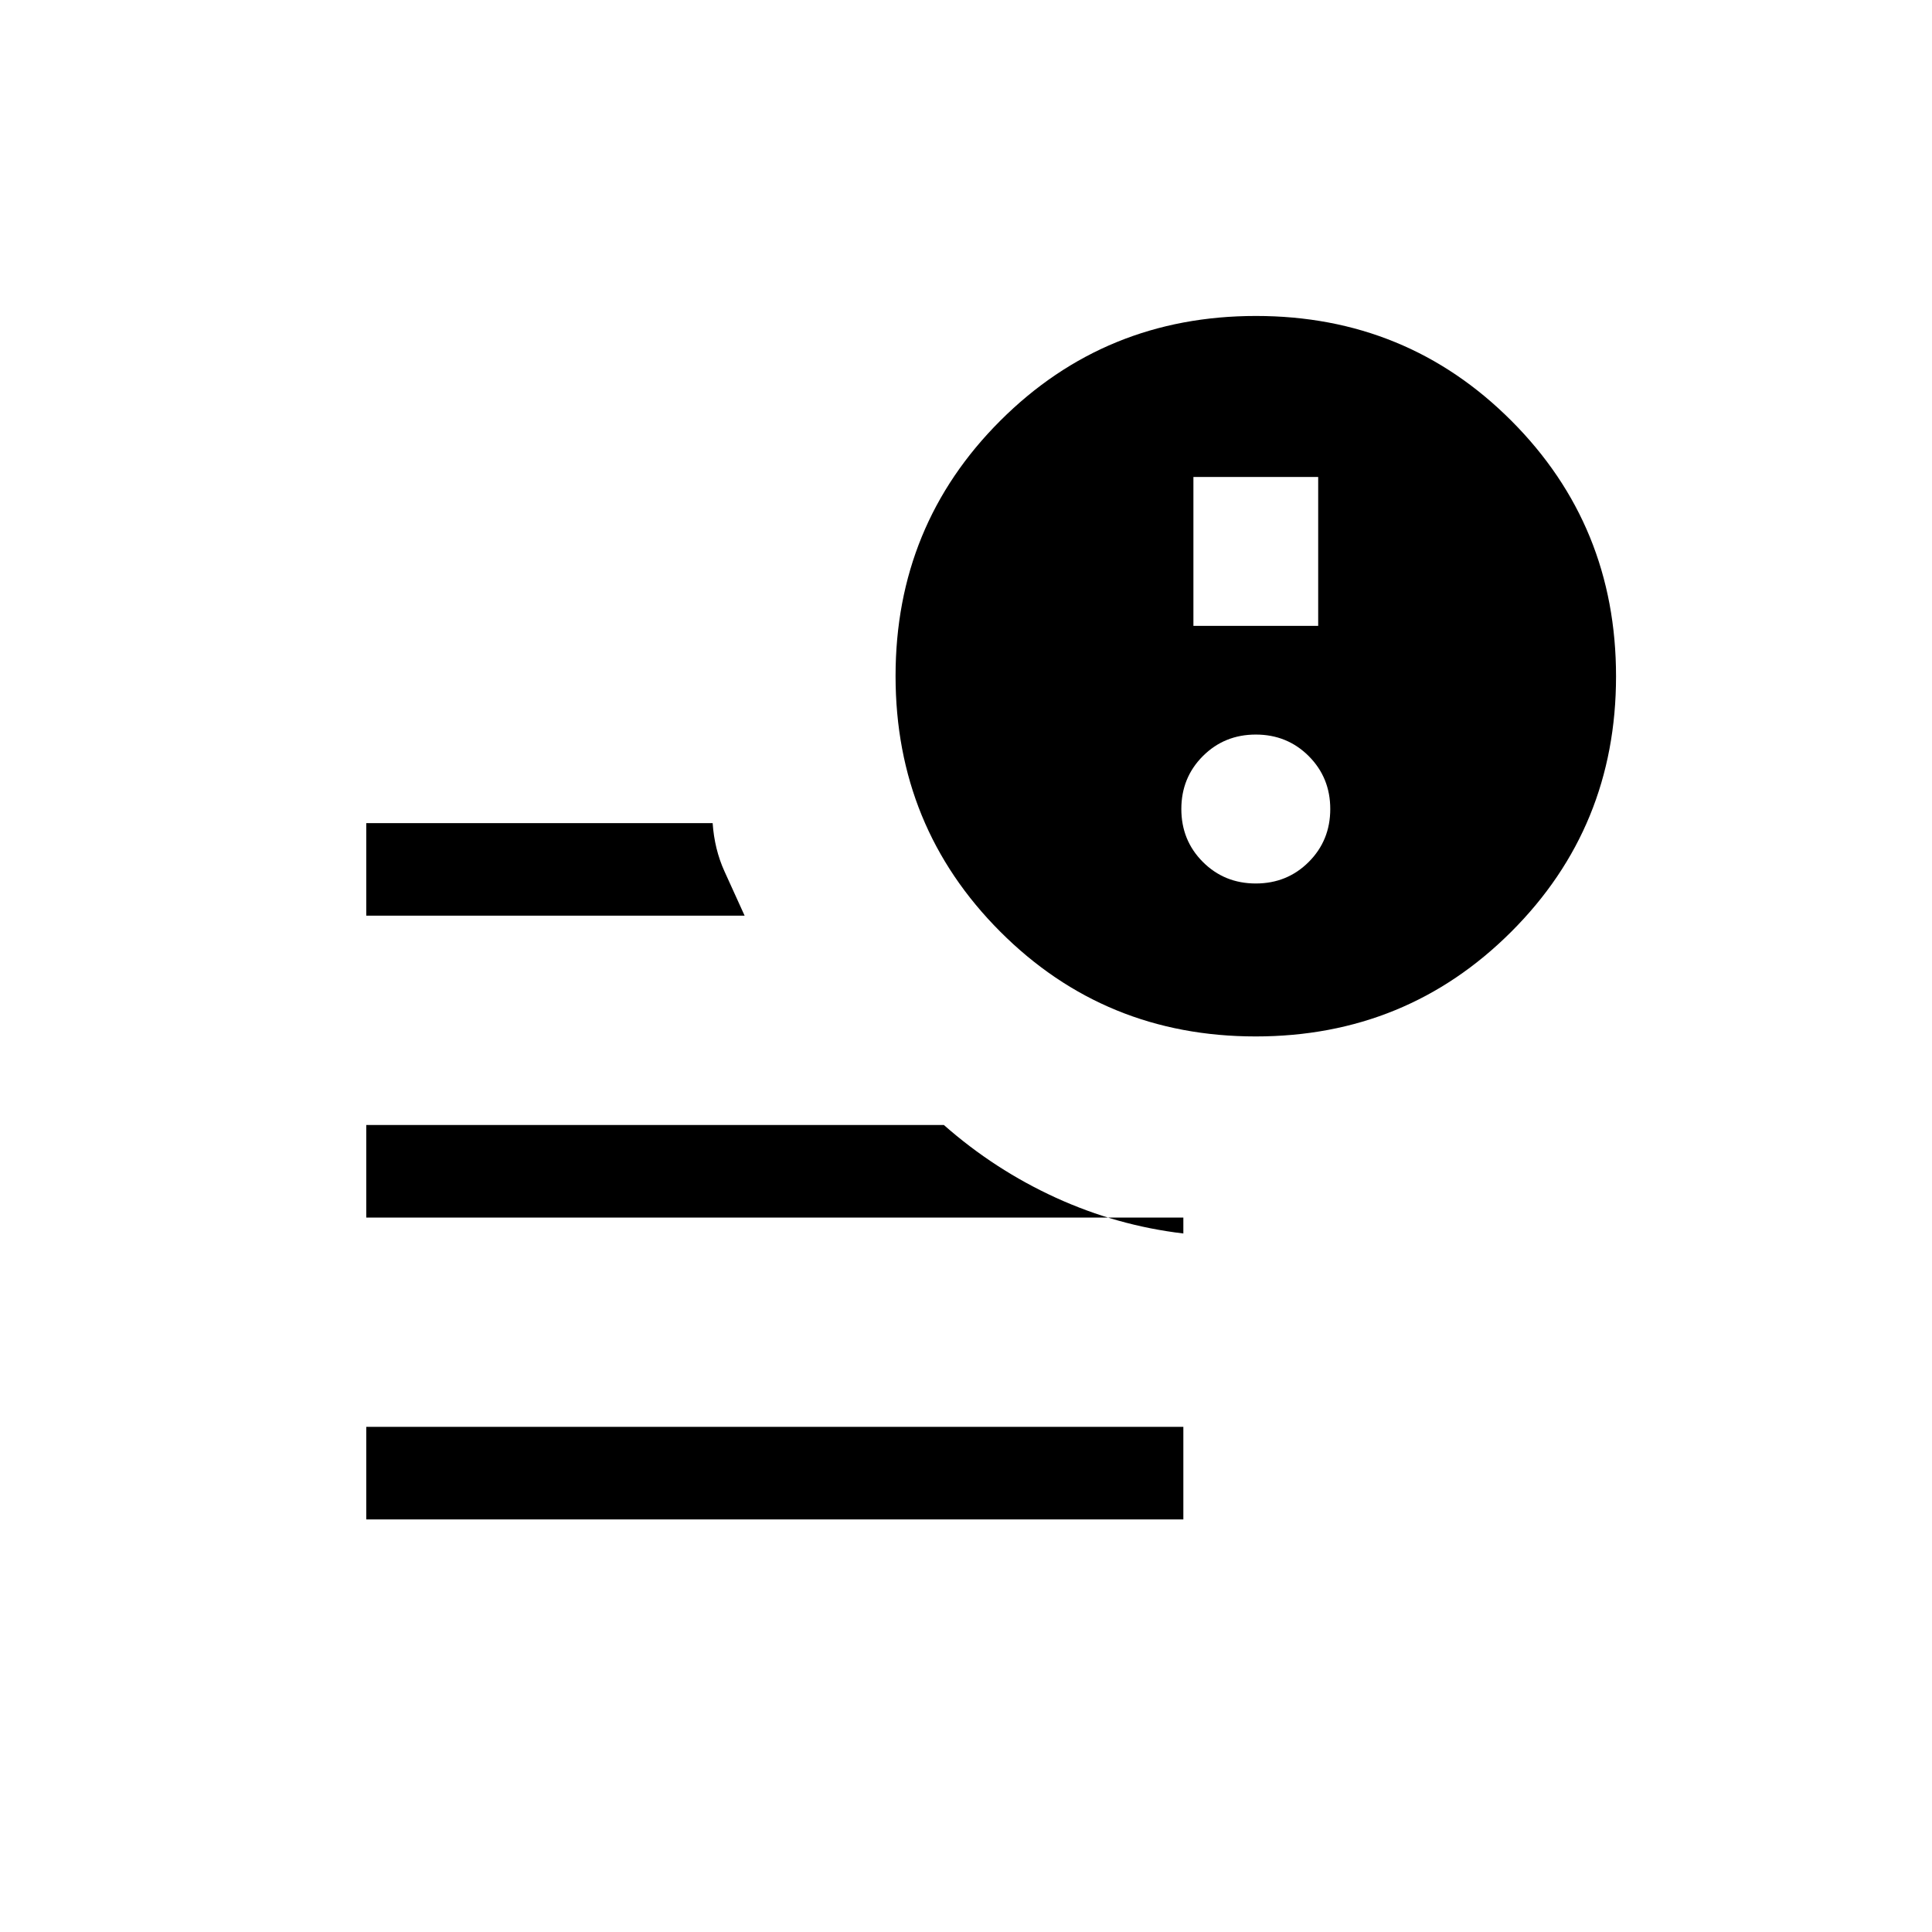 <svg xmlns="http://www.w3.org/2000/svg" height="20" viewBox="0 -960 960 960" width="20"><path d="M182-205v-46h406v46H182Zm441.92-240Q549-445 497-497.08t-52-127Q445-699 497.08-751t127-52Q699-803 751-750.92t52 127Q803-549 750.92-497t-127 52ZM182-505v-46h172.11q.89 13 5.89 24l10 22H182Zm0 150v-46h287q25.23 22.24 55.61 36.12Q555-351 588-347.09V-355H182Zm411-294h62v-74h-62v74Zm31 128q15.6 0 26.3-10.7Q661-542.4 661-558q0-15.6-10.7-26.3Q639.6-595 624-595q-15.6 0-26.3 10.7Q587-573.6 587-558q0 15.6 10.7 26.3Q608.4-521 624-521Z"/></svg>